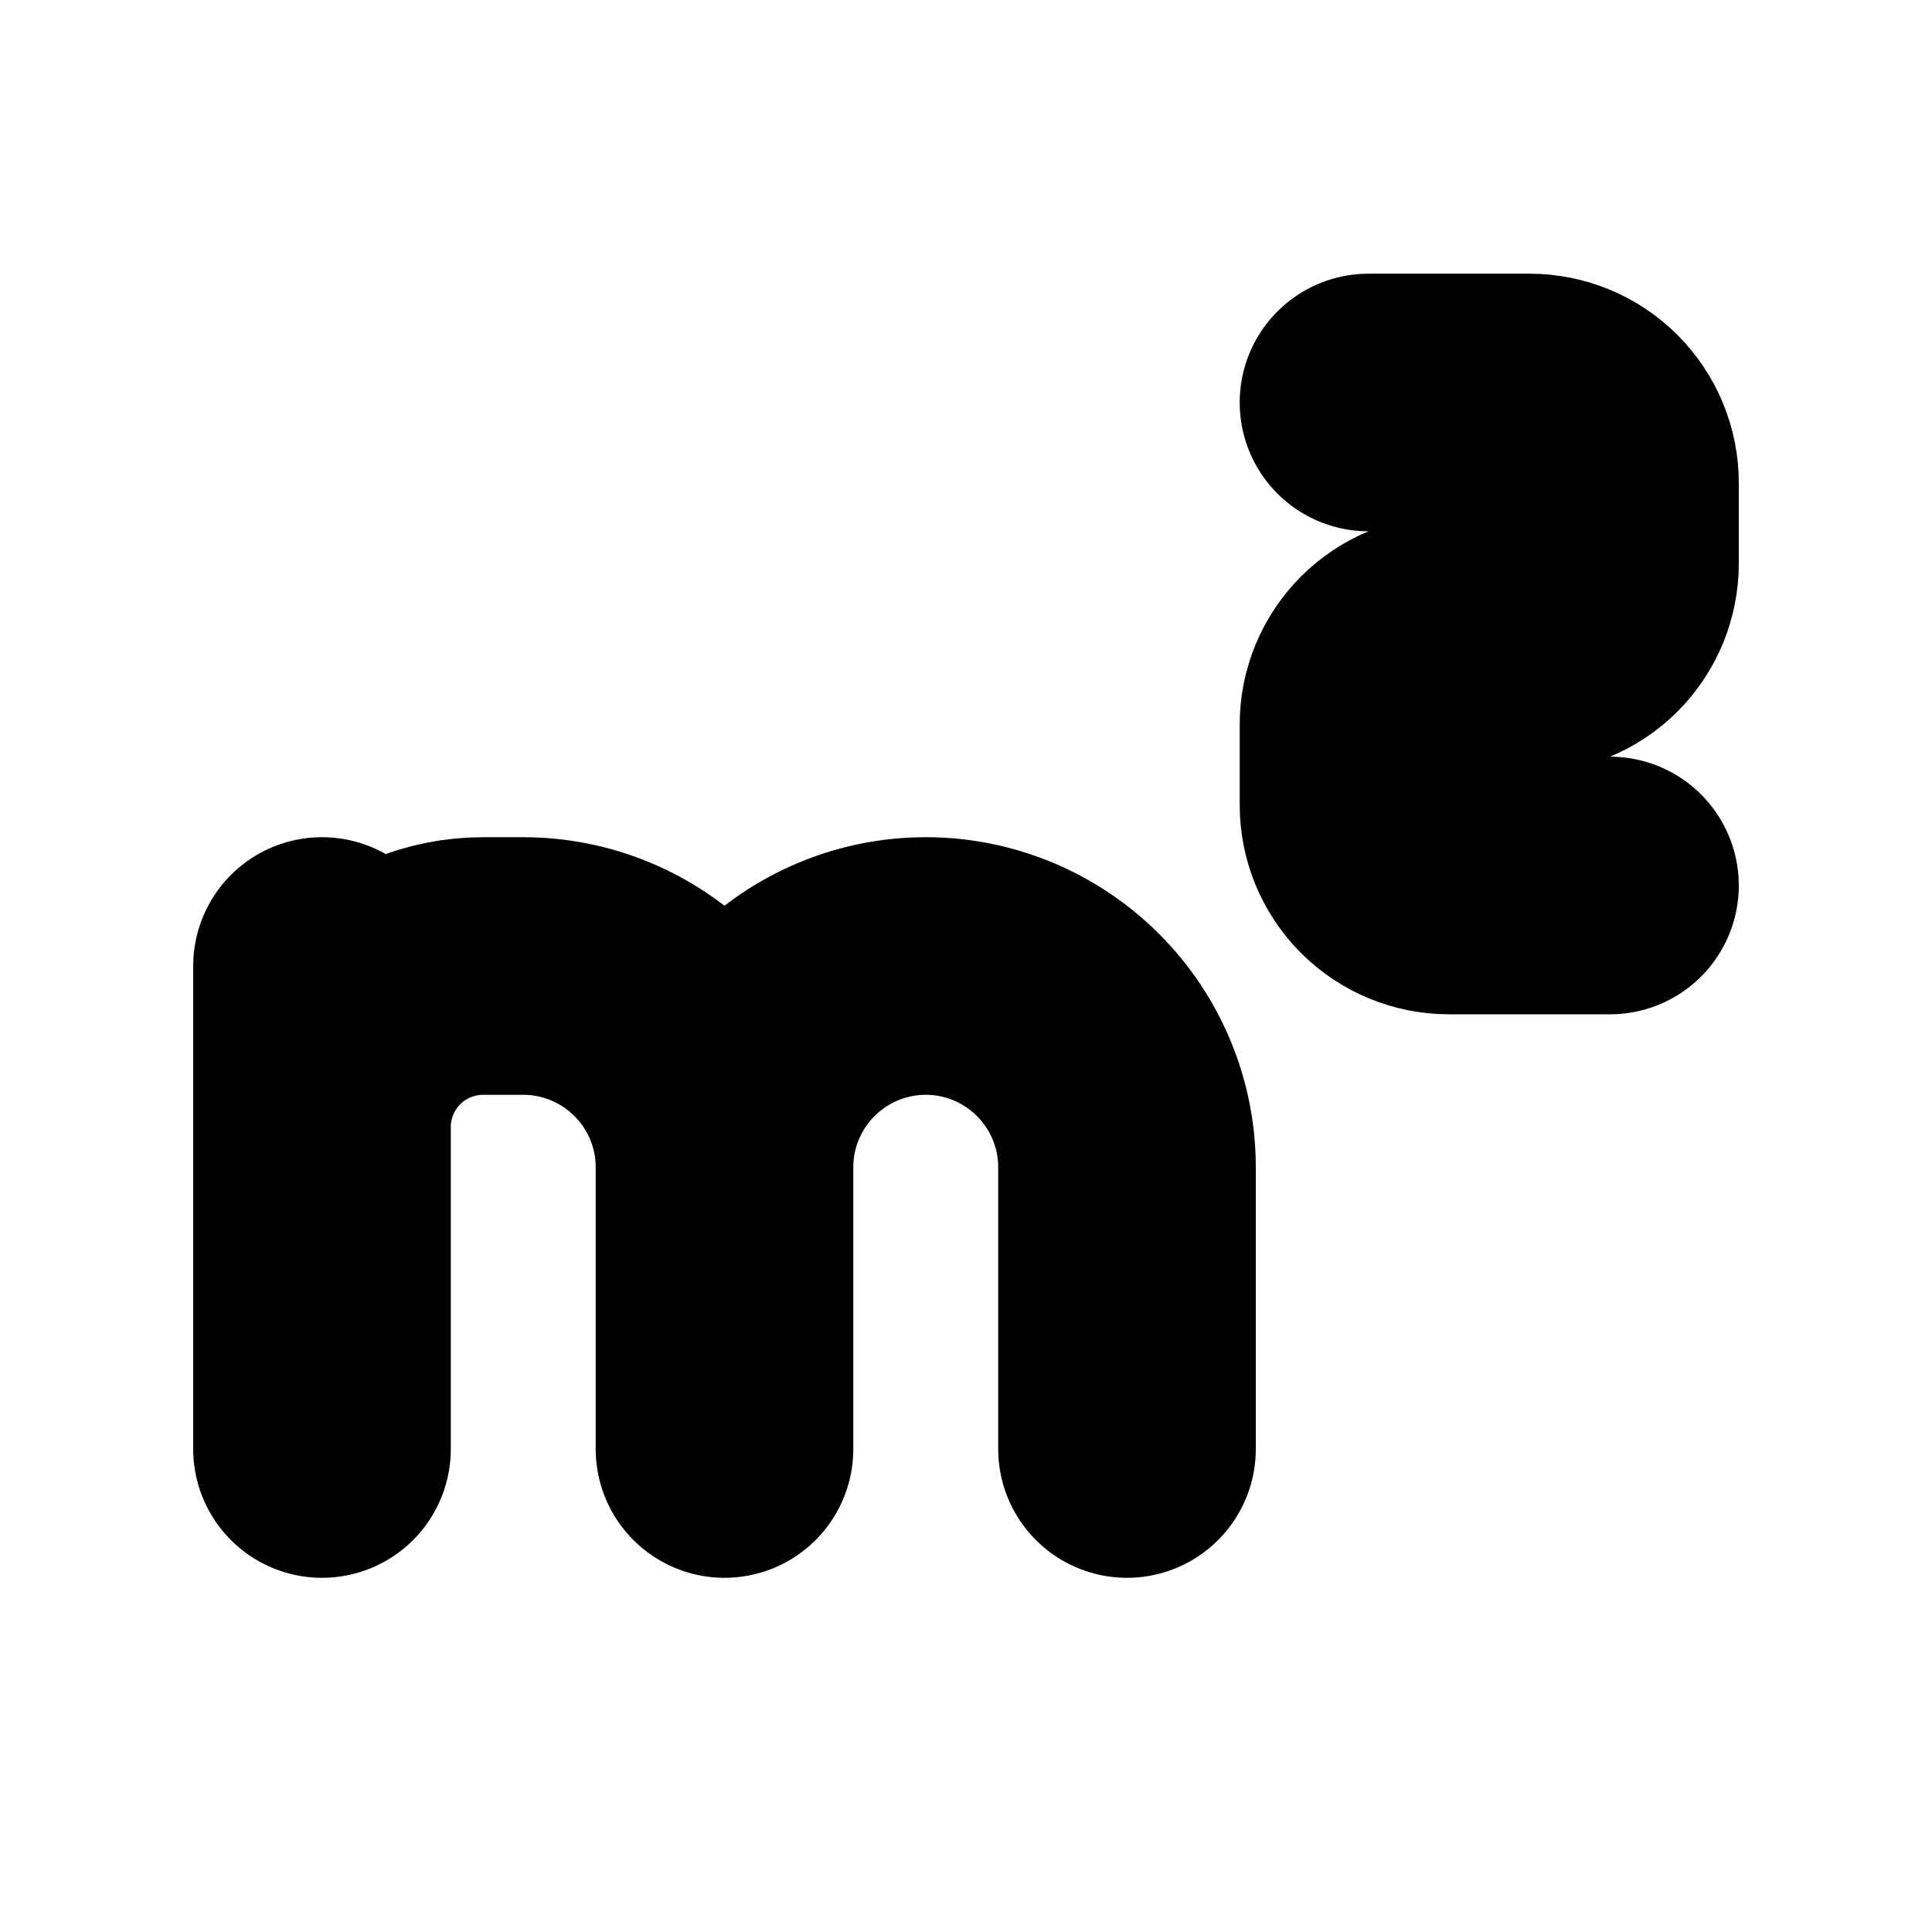 <svg width="15" height="15" viewBox="0 0 15 15" fill="none" xmlns="http://www.w3.org/2000/svg">
<path d="M10.625 3.125H11.875C12.041 3.125 12.2 3.191 12.317 3.308C12.434 3.425 12.5 3.584 12.5 3.75V4.375C12.5 4.541 12.434 4.7 12.317 4.817C12.2 4.934 12.041 5 11.875 5H11.25C11.084 5 10.925 5.066 10.808 5.183C10.691 5.3 10.625 5.459 10.625 5.625V6.25C10.625 6.416 10.691 6.575 10.808 6.692C10.925 6.809 11.084 6.875 11.25 6.875H12.5M2.5 7.5V11.25M2.5 8.75C2.5 8.418 2.632 8.101 2.866 7.866C3.101 7.632 3.418 7.5 3.75 7.5H4.062C4.477 7.5 4.874 7.665 5.167 7.958C5.46 8.251 5.625 8.648 5.625 9.062M5.625 9.062V11.25M5.625 9.062V9.688M5.625 9.062C5.625 8.648 5.79 8.251 6.083 7.958C6.376 7.665 6.773 7.5 7.188 7.5C7.602 7.5 7.999 7.665 8.292 7.958C8.585 8.251 8.75 8.648 8.75 9.062V11.25" stroke="black" stroke-width="2" stroke-linecap="round" stroke-linejoin="round"/>
</svg>
